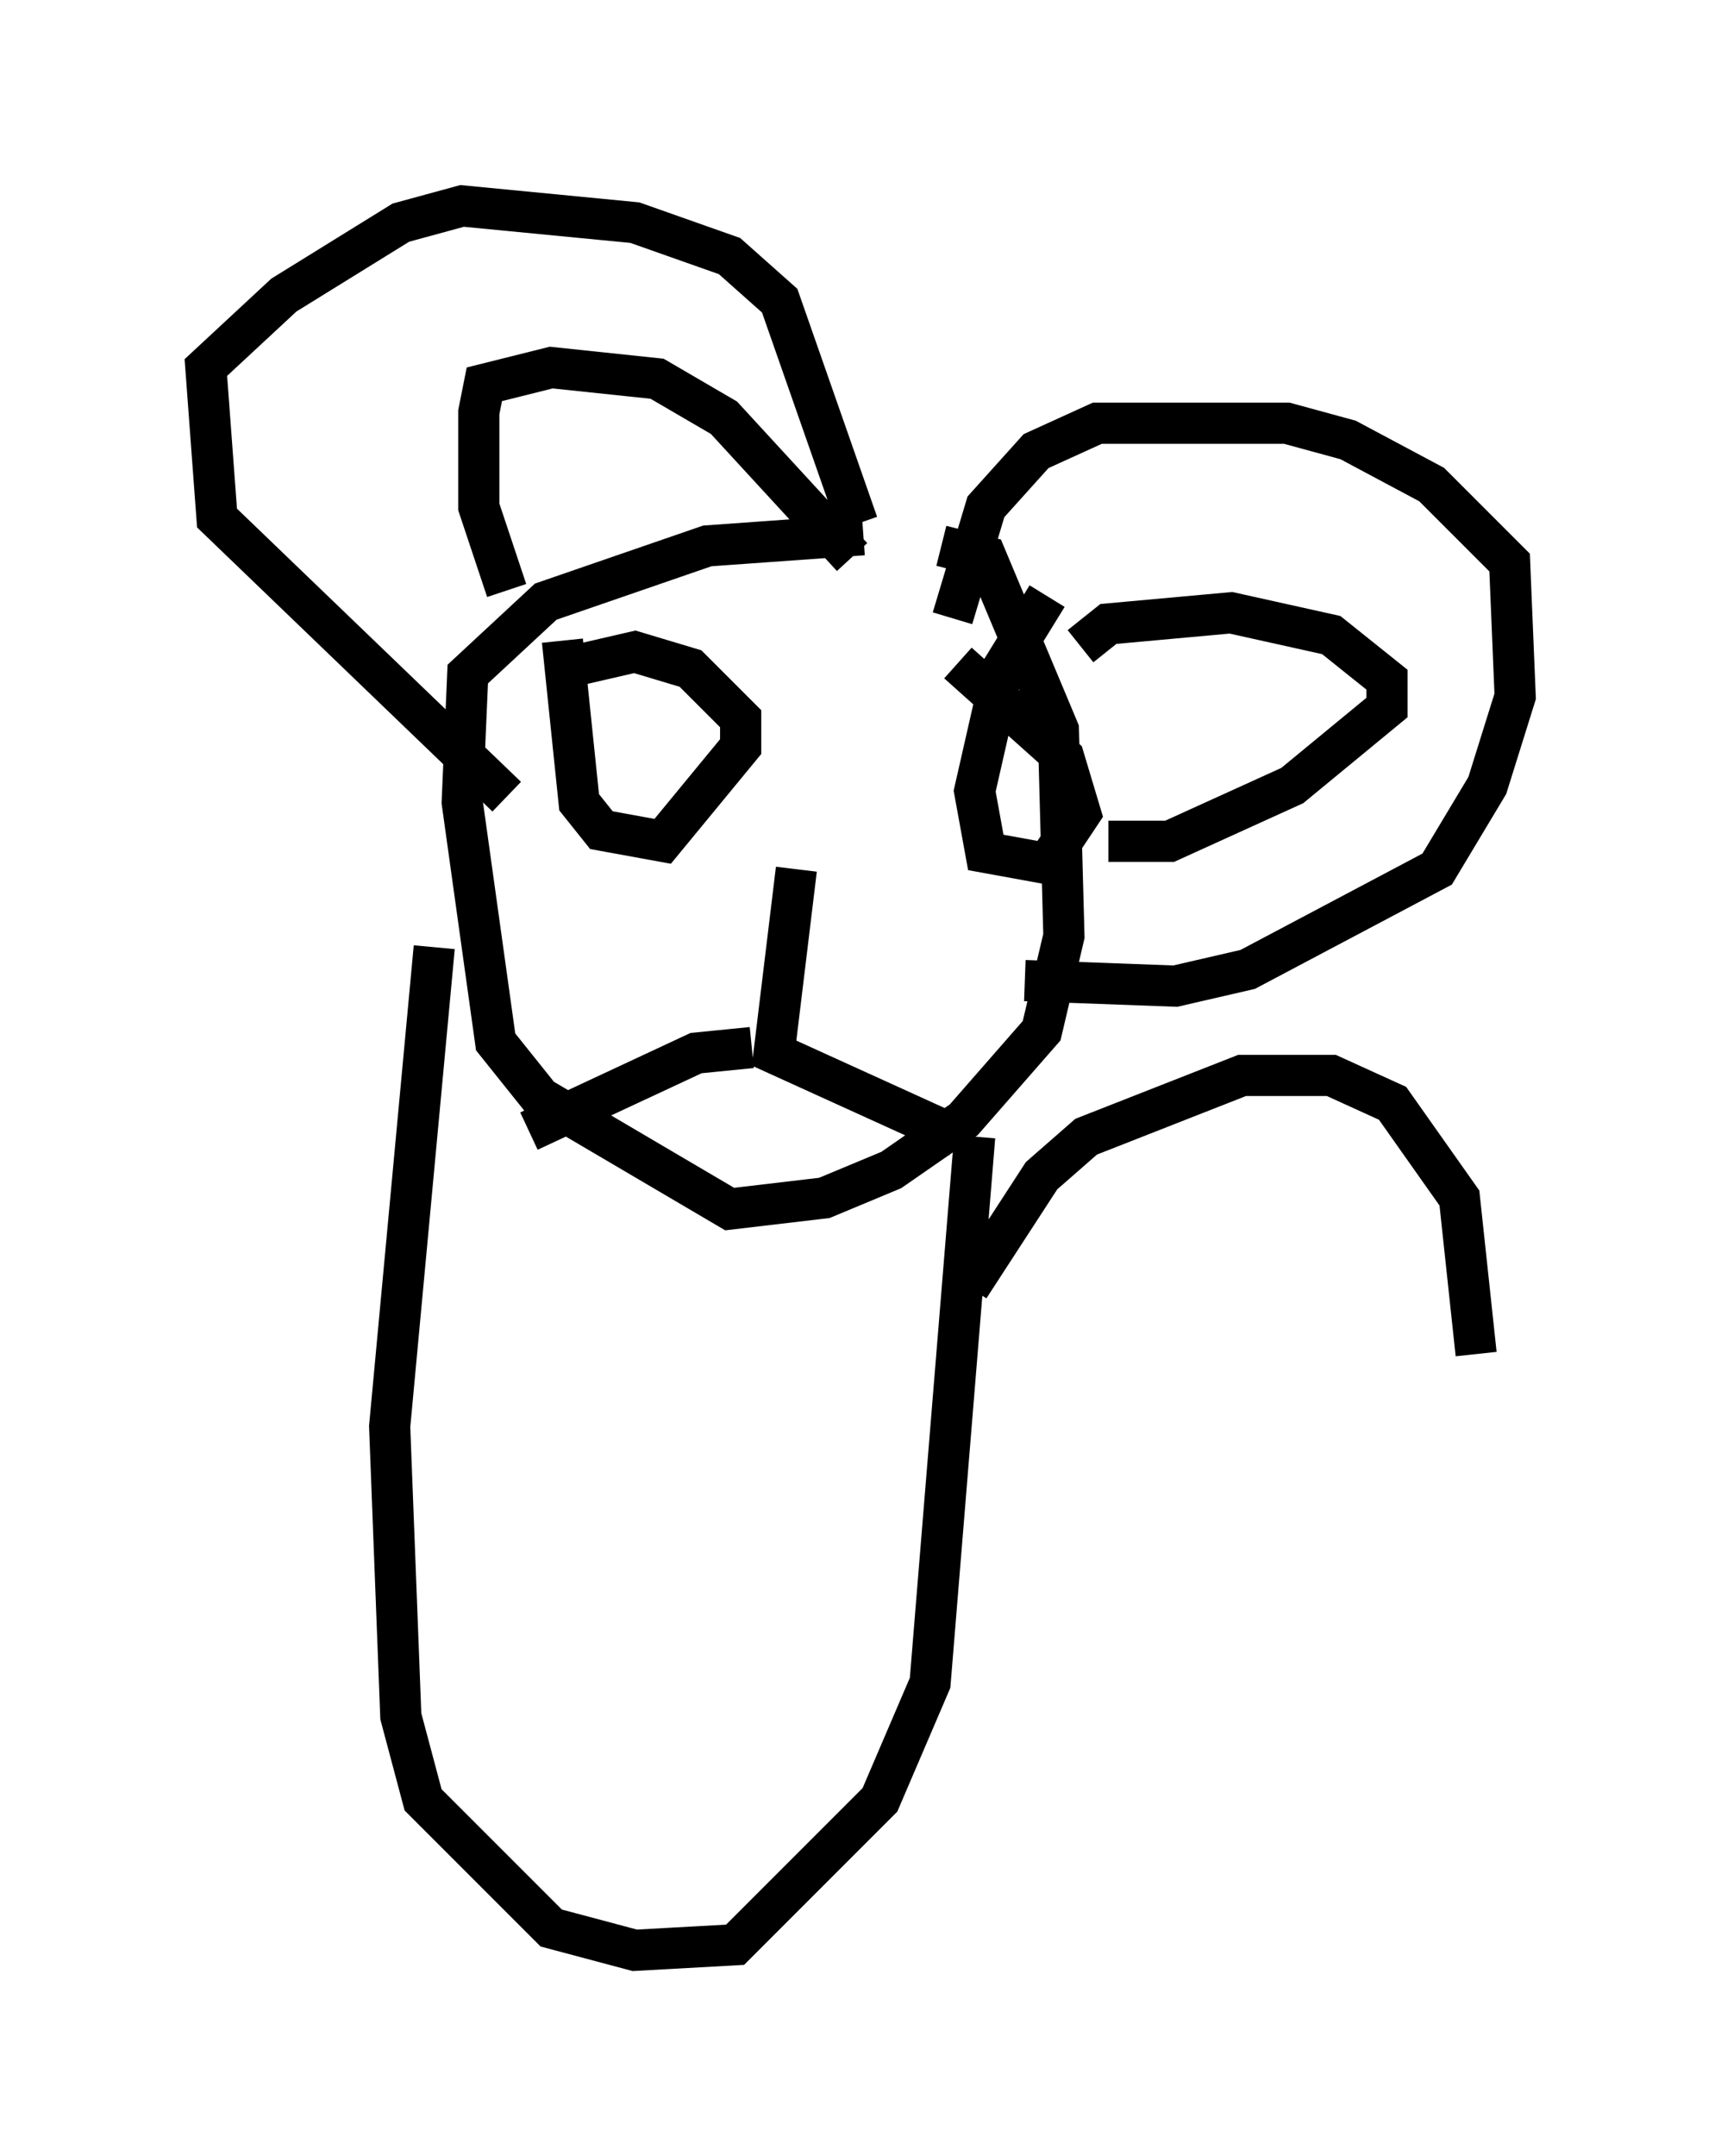 <?xml version="1.0" encoding="utf-8" ?>
<svg baseProfile="full" height="52.354" version="1.1" width="41.799" xmlns="http://www.w3.org/2000/svg" xmlns:ev="http://www.w3.org/2001/xml-events" xmlns:xlink="http://www.w3.org/1999/xlink"><defs /><rect fill="white" height="52.354" width="41.799" x="0" y="0" /><path d="M23.674, 13.39 m-2.706, -0.406 l-3.789, 0.271 -3.924, 1.353 l-1.894, 1.759 -0.135, 3.112 l0.812, 5.819 1.083, 1.353 l4.601, 2.706 2.3, -0.271 l1.624, -0.677 1.759, -1.218 l1.894, -2.165 0.541, -2.3 l-0.135, -5.007 -1.759, -4.195 l-1.083, -0.271 m0.271, 1.759 l0.812, -2.706 1.218, -1.353 l1.488, -0.677 4.601, 0.0 l1.488, 0.406 2.03, 1.083 l1.894, 1.894 0.135, 3.248 l-0.677, 2.165 -1.218, 2.03 l-4.601, 2.436 -1.759, 0.406 l-3.654, -0.135 m-12.584, -4.465 l-7.036, -6.766 -0.271, -3.654 l1.894, -1.759 2.842, -1.759 l1.488, -0.406 4.195, 0.406 l2.3, 0.812 1.218, 1.083 l1.894, 5.413 m-8.525, 1.624 l-0.677, -2.03 0.0, -2.3 l0.135, -0.677 1.624, -0.406 l2.571, 0.271 1.624, 0.947 l3.112, 3.383 m5.548, 2.165 l0.677, -0.541 2.977, -0.271 l2.436, 0.541 1.353, 1.083 l0.0, 0.677 -2.3, 1.894 l-2.977, 1.353 -1.488, 0.0 m-13.261, -4.871 l0.406, 3.924 0.541, 0.677 l1.488, 0.271 1.894, -2.3 l0.0, -0.677 -1.218, -1.218 l-1.353, -0.406 -1.759, 0.406 m11.773, -1.759 l-1.083, 1.759 -0.677, 2.977 l0.271, 1.488 1.488, 0.271 l0.812, -1.218 -0.406, -1.353 l-2.571, -2.3 m-3.924, 5.007 l-0.541, 4.465 4.465, 2.03 m-5.007, -2.165 l-1.353, 0.135 -4.059, 1.894 m-2.3, -4.465 l-1.083, 11.637 0.271, 7.036 l0.541, 2.03 3.112, 3.112 l2.03, 0.541 2.436, -0.135 l3.518, -3.518 1.218, -2.842 l1.083, -13.261 m-0.135, 3.654 l1.759, -2.706 1.083, -0.947 l3.789, -1.488 2.165, 0.0 l1.488, 0.677 1.624, 2.3 l0.406, 3.789 " fill="none" stroke="black" stroke-width="1" /></svg>